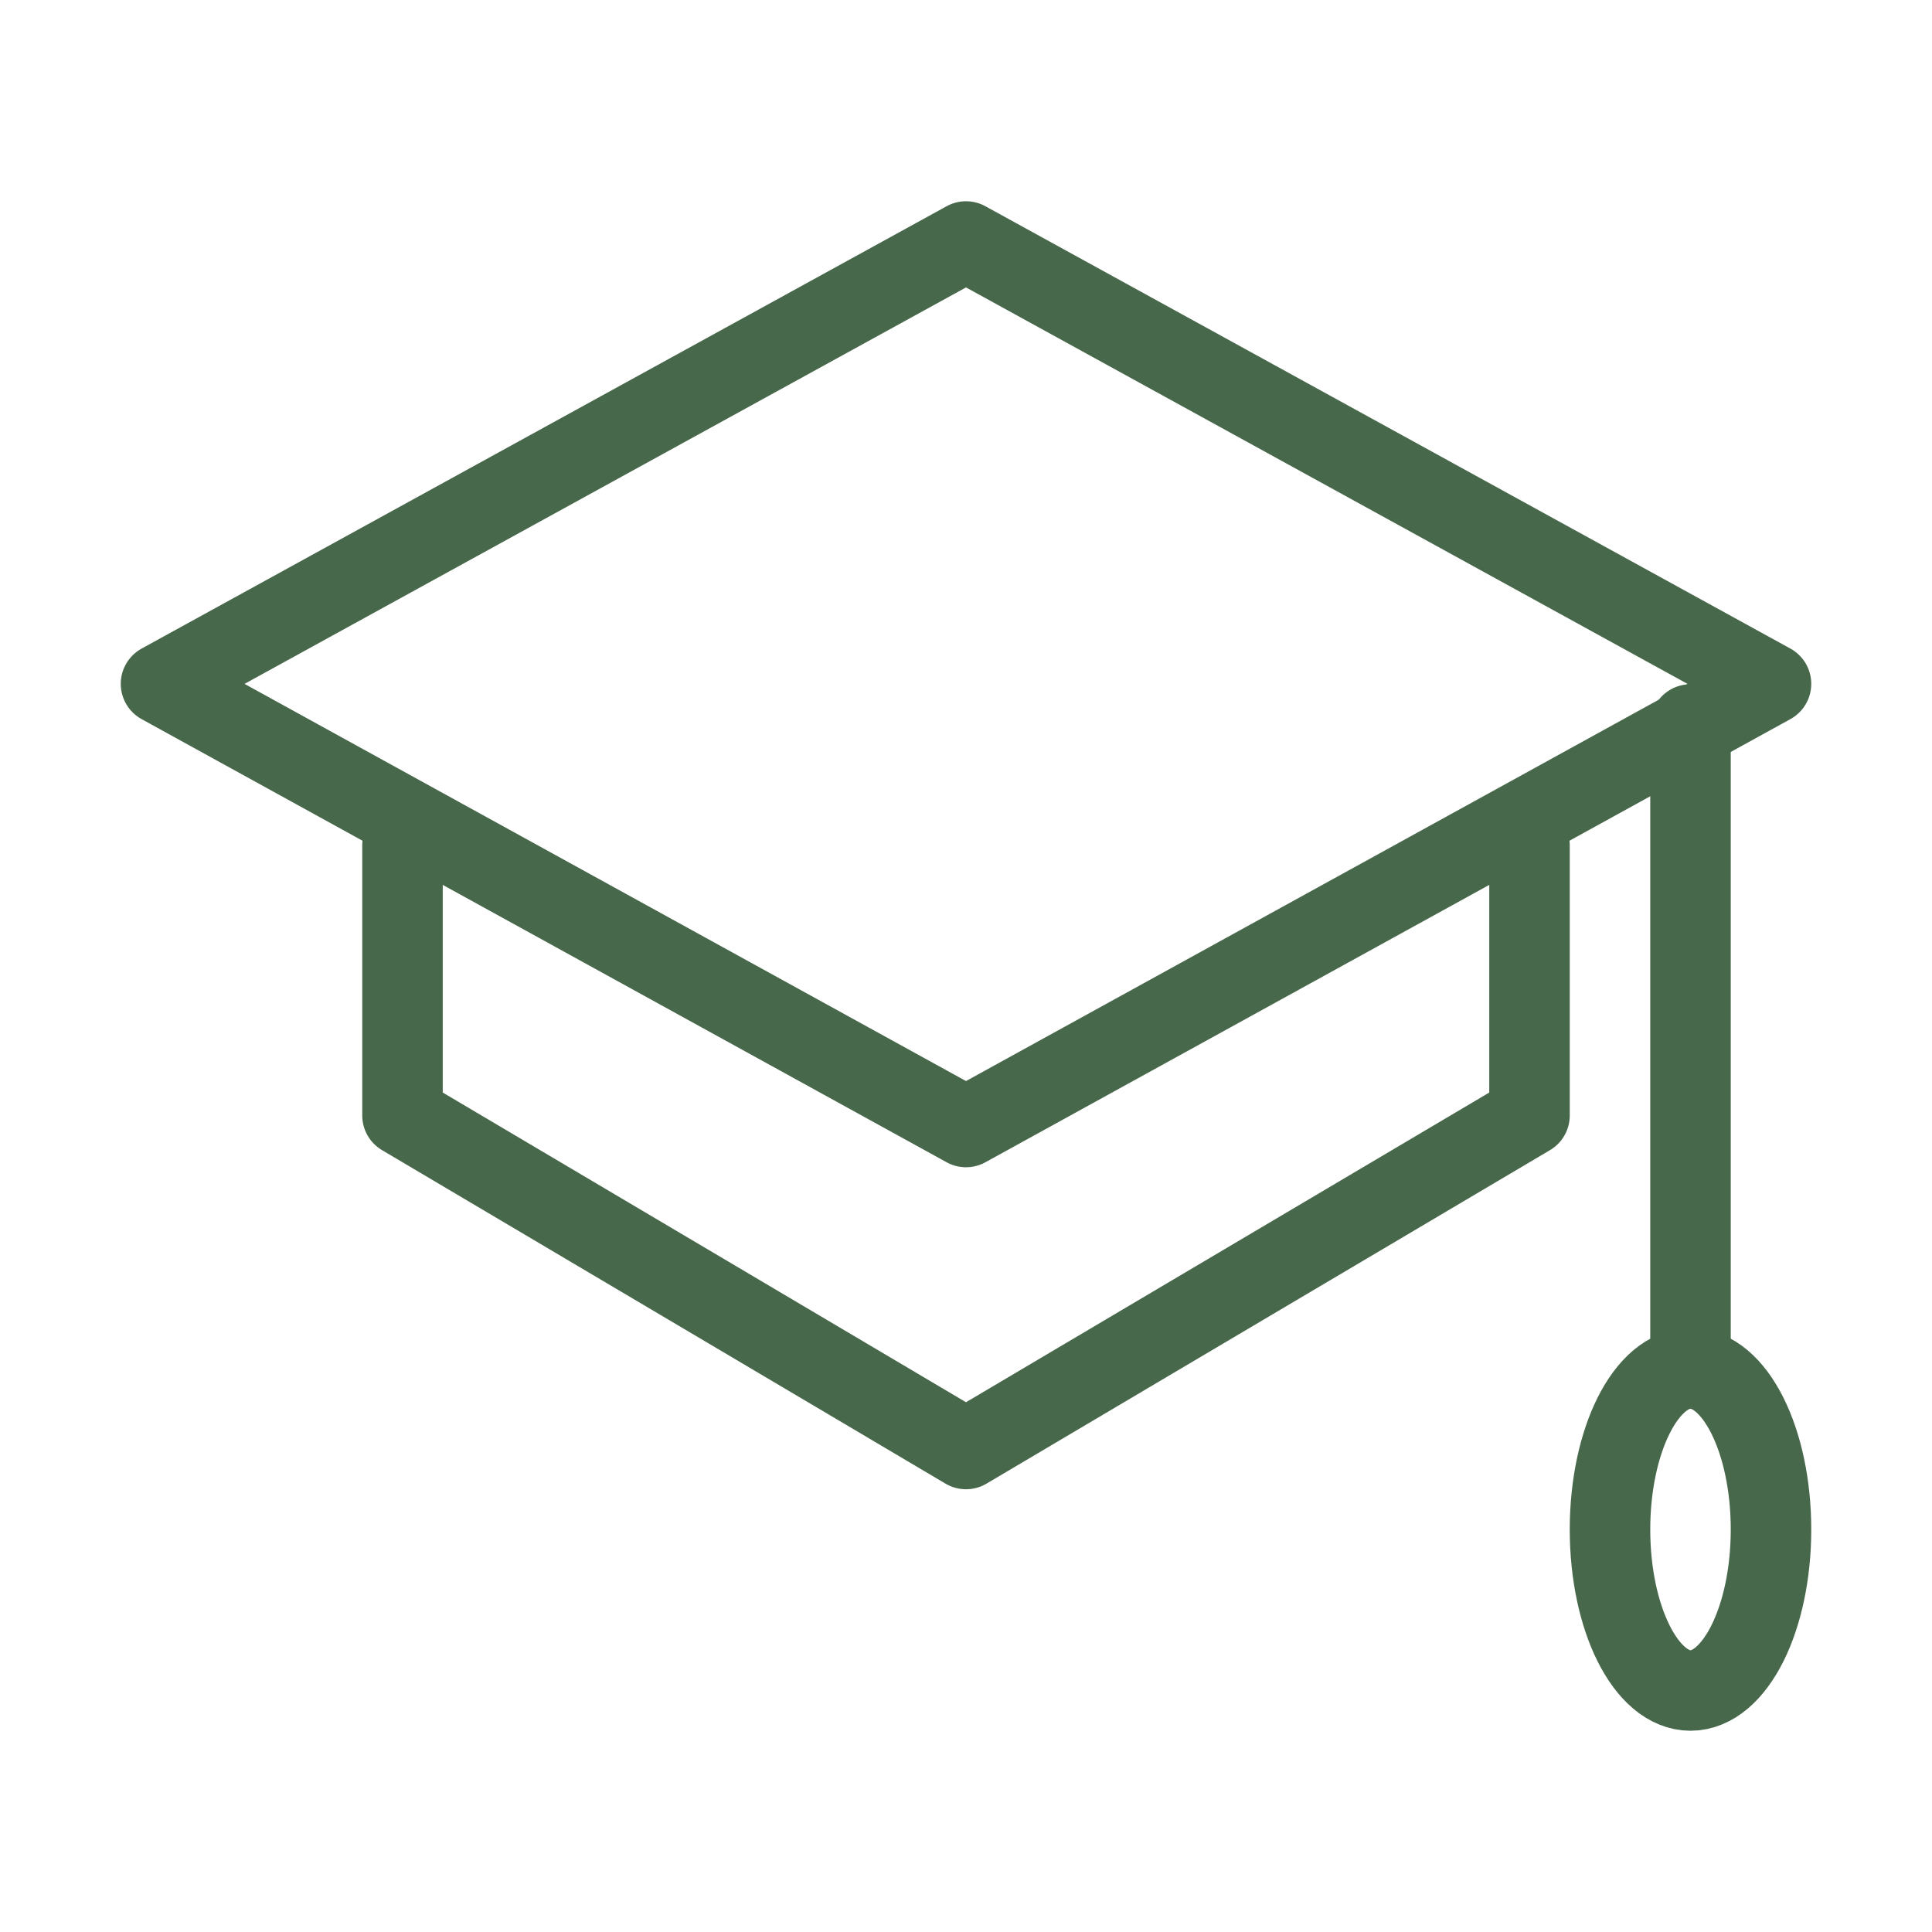 <svg xmlns="http://www.w3.org/2000/svg" width="24" height="24" viewBox="0 0 24 24" fill="none">
  <path d="M2 8.495L12 14L22 8.495L12 3L2 8.495Z" stroke="#48684B" stroke-miterlimit="10" stroke-linecap="round" stroke-linejoin="round"/>
  <path d="M5 10.5V13.857L12 18L19 13.857V10.5" stroke="#48684B" stroke-miterlimit="10" stroke-linecap="round" stroke-linejoin="round"/>
  <path d="M21 9V17" stroke="#48684B" stroke-miterlimit="10" stroke-linecap="round" stroke-linejoin="round"/>
  <path d="M21 21C21.552 21 22 20.105 22 19C22 17.895 21.552 17 21 17C20.448 17 20 17.895 20 19C20 20.105 20.448 21 21 21Z" stroke="#48684B" stroke-miterlimit="10" stroke-linecap="round" stroke-linejoin="round"/>
</svg>